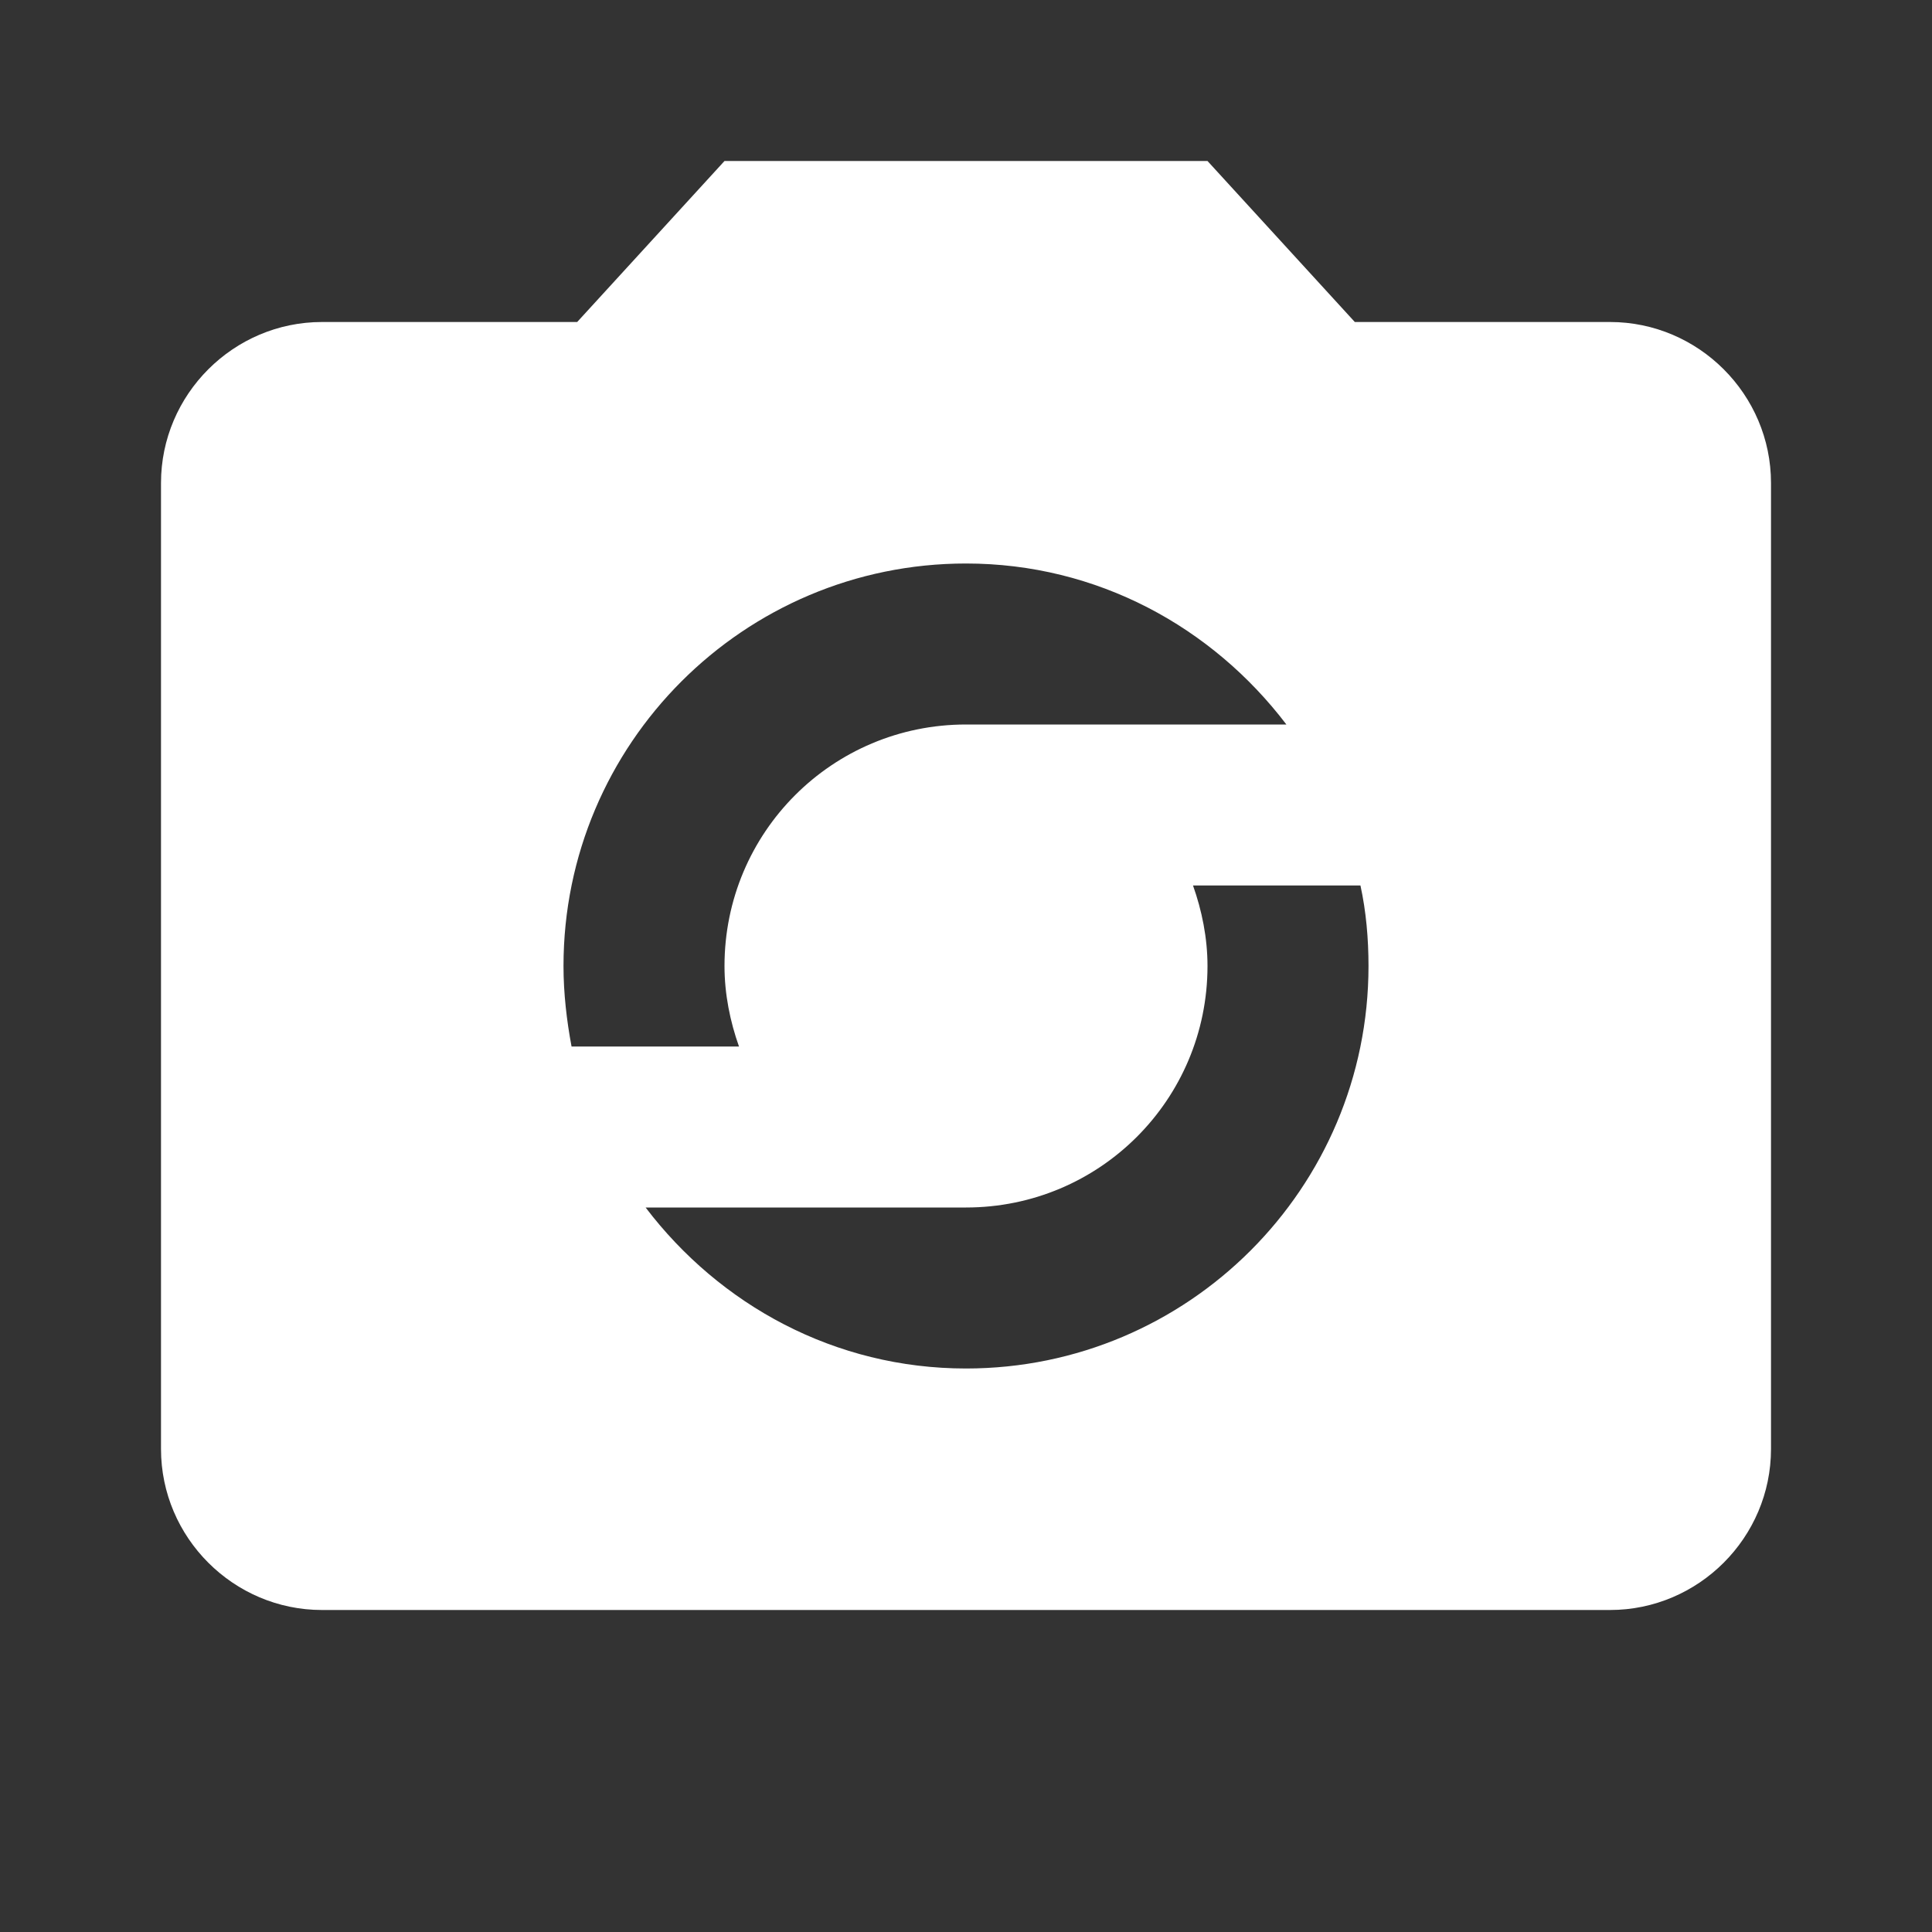 <!-- Generated by IcoMoon.io -->
<svg version="1.1" xmlns="http://www.w3.org/2000/svg" width="280" height="280" viewBox="0 0 280 280">
<rect x="0" y="0" width="280" height="280" fill="#333333" stroke="none"/>
<title>mt-party_mode</title>
<path fill="#fff" d="M233.333 46.667h-36.983l-21.35-23.333h-70l-21.35 23.333h-36.983c-12.833 0-23.333 10.5-23.333 23.333v140c0 12.833 10.5 23.333 23.333 23.333h186.667c12.833 0 23.333-10.5 23.333-23.333v-140c0-12.833-10.5-23.333-23.333-23.333v0zM140 81.667c19.017 0 35.7 9.217 46.433 23.333h-46.433c-19.367 0-35 15.633-35 35 0 4.083 0.817 8.050 2.1 11.667h-24.267c-0.7-3.733-1.167-7.7-1.167-11.667 0-32.2 26.133-58.333 58.333-58.333v0zM140 198.333c-19.017 0-35.7-9.217-46.433-23.333h46.433c19.367 0 35-15.633 35-35 0-4.083-0.817-8.050-2.1-11.667h24.267c0.817 3.733 1.167 7.7 1.167 11.667 0 32.2-26.133 58.333-58.333 58.333v0z"></path>
</svg>
